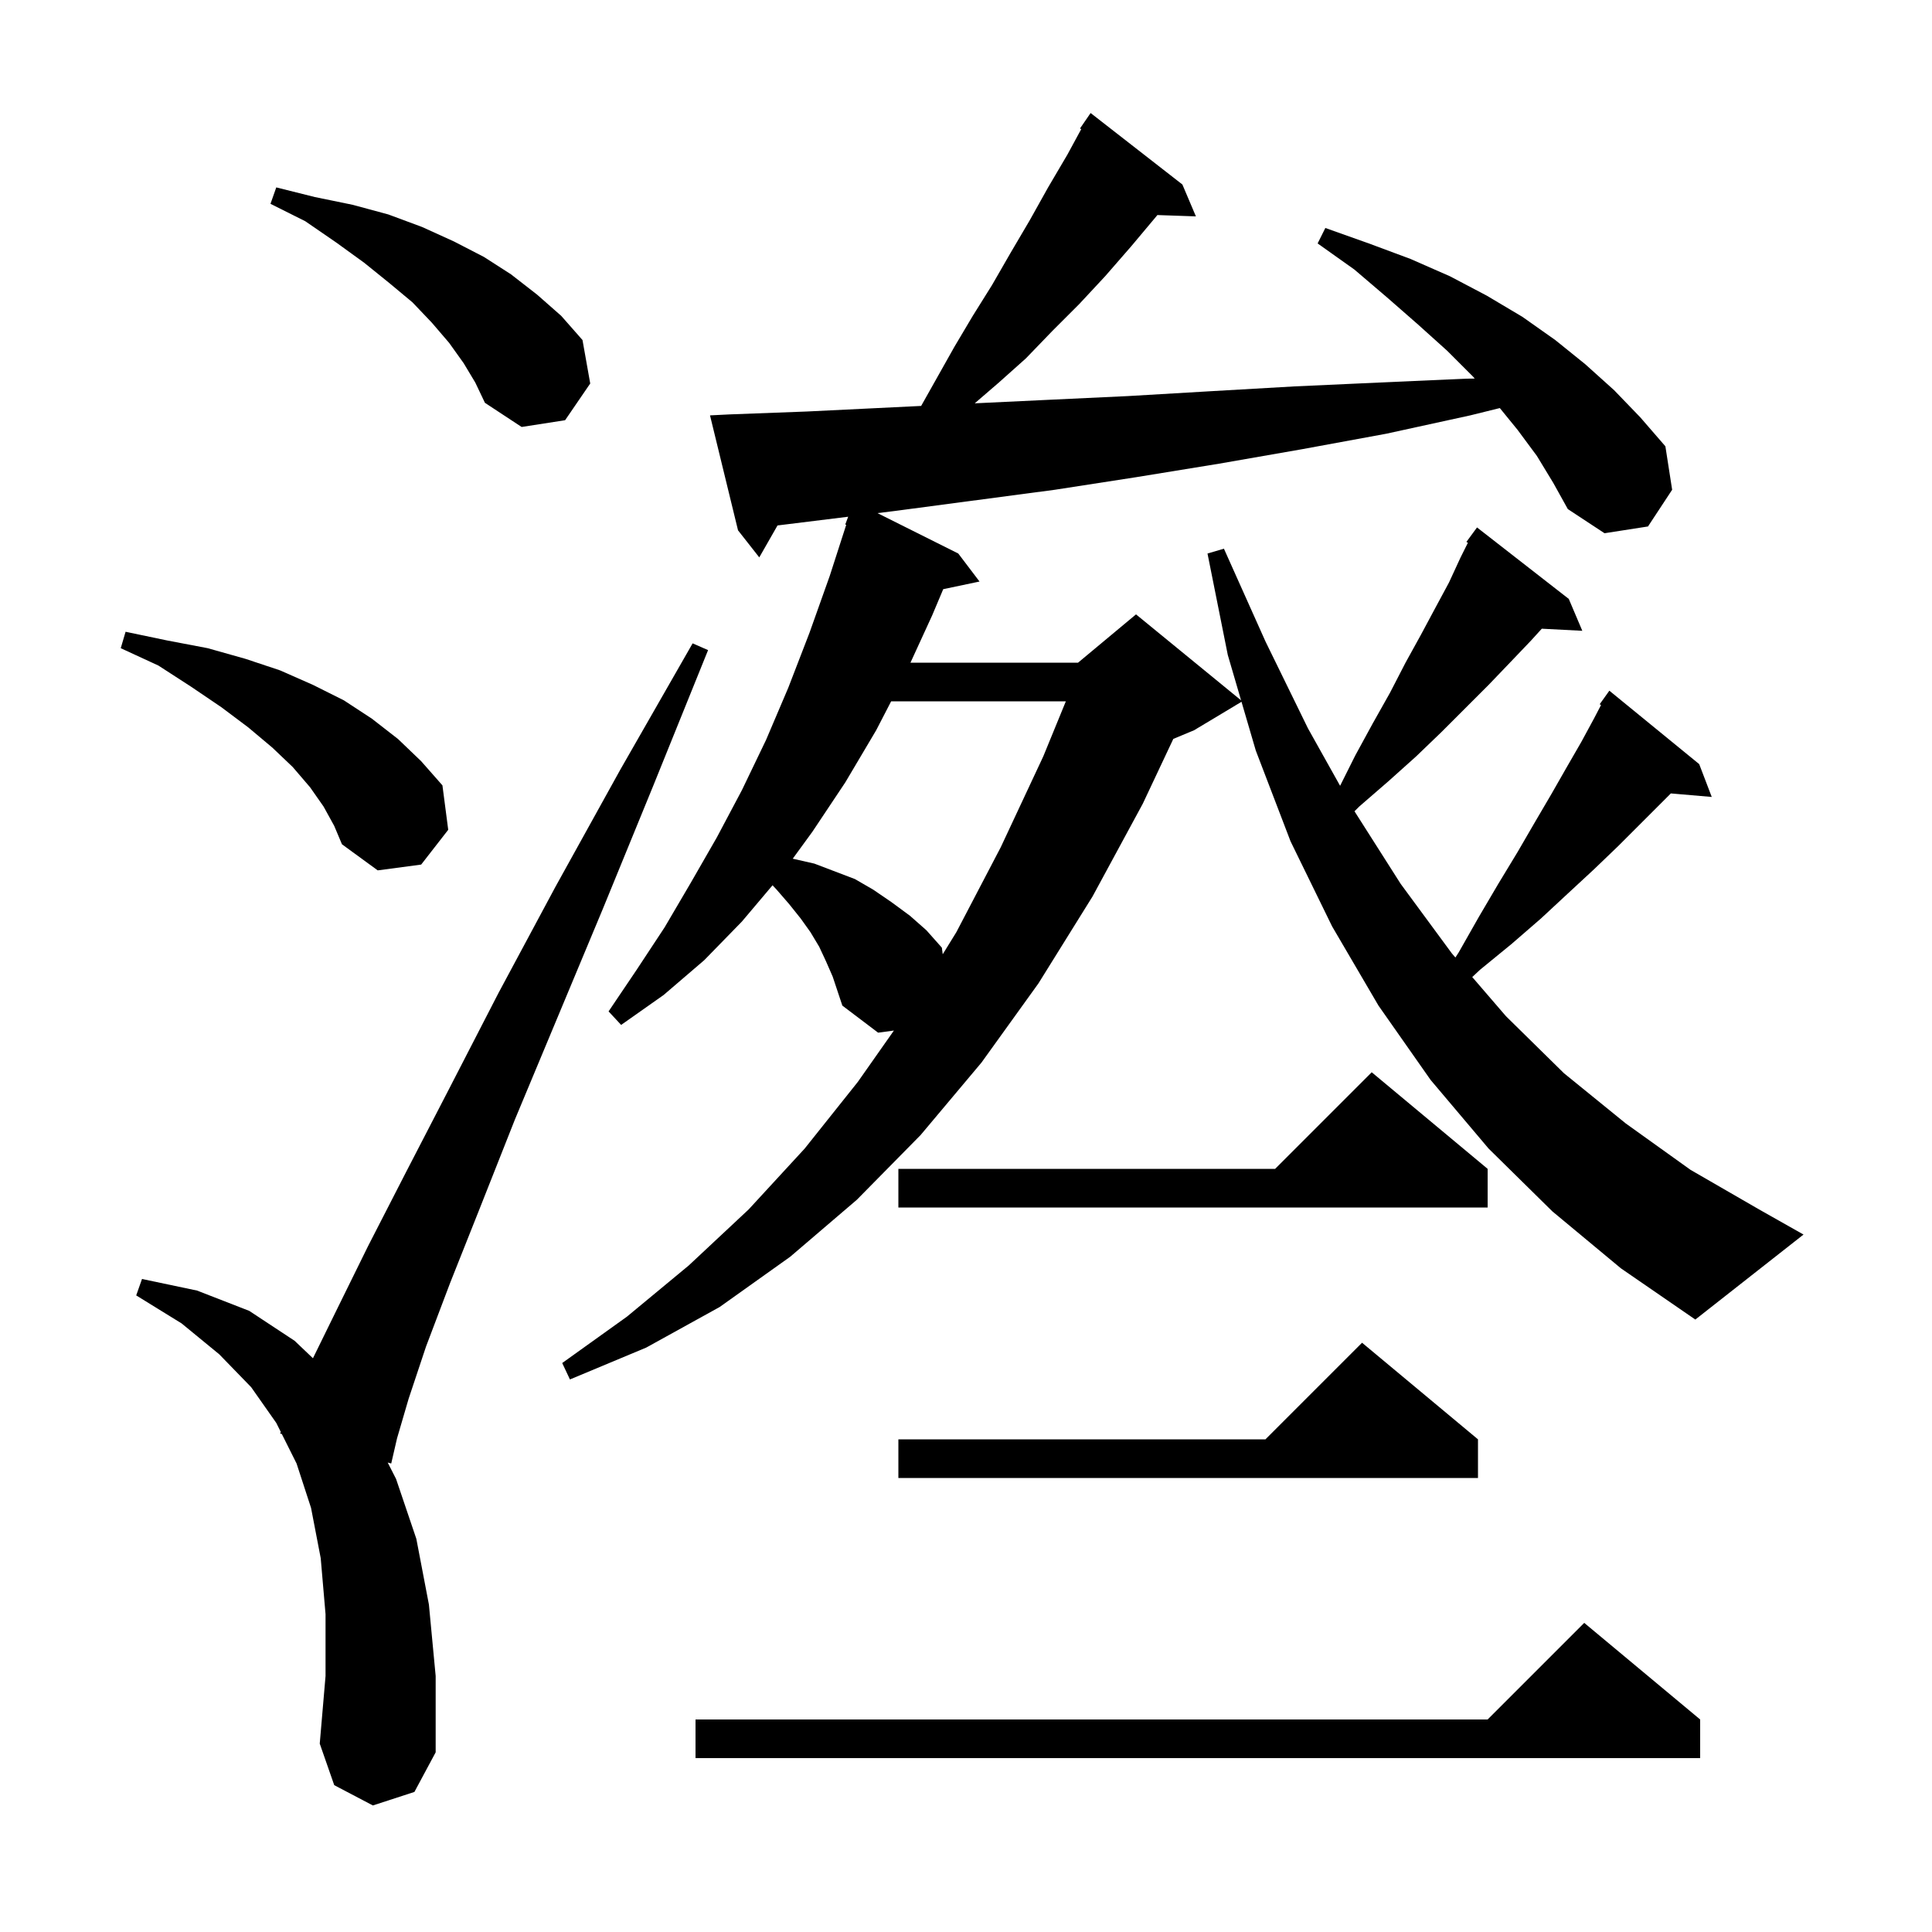 <svg xmlns="http://www.w3.org/2000/svg" xmlns:xlink="http://www.w3.org/1999/xlink" version="1.1" baseProfile="full" viewBox="0 0 200 200" width="200" height="200">
<g fill="black">
<path d="M 176.0 178.0 L 176.0 182.0 L 72.0 182.0 L 72.0 178.0 L 154.0 178.0 L 164.0 168.0 Z M 38.6 186.9 L 34.6 184.8 L 33.1 180.5 L 33.7 173.5 L 33.7 167.1 L 33.2 161.3 L 32.2 156.1 L 30.7 151.5 L 29.173 148.447 L 29.0 148.4 L 29.068 148.235 L 28.6 147.3 L 26.0 143.6 L 22.7 140.2 L 18.8 137.0 L 14.1 134.1 L 14.7 132.4 L 20.4 133.6 L 25.8 135.7 L 30.5 138.8 L 32.396 140.605 L 34.9 135.5 L 38.1 129.0 L 42.0 121.4 L 46.5 112.7 L 51.6 102.8 L 57.5 91.8 L 64.2 79.7 L 71.7 66.6 L 73.3 67.3 L 67.6 81.4 L 62.4 94.1 L 57.6 105.6 L 53.3 115.9 L 49.7 125.0 L 46.6 132.8 L 44.1 139.4 L 42.3 144.8 L 41.1 148.9 L 40.5 151.5 L 40.135 151.402 L 41.0 153.1 L 43.1 159.3 L 44.4 166.1 L 45.1 173.5 L 45.1 181.4 L 42.9 185.5 Z M 153.0 149.0 L 153.0 153.0 L 93.0 153.0 L 93.0 149.0 L 131.0 149.0 L 141.0 139.0 Z M 159.1 47.2 L 157.1 44.5 L 155.261 42.243 L 152.2 43.0 L 143.5 44.9 L 134.8 46.5 L 126.2 48.0 L 117.6 49.4 L 109.2 50.7 L 92.6 52.9 L 90.836 53.118 L 99.2 57.3 L 101.4 60.2 L 97.643 60.991 L 96.5 63.7 L 94.251 68.6 L 111.6 68.6 L 117.6 63.6 L 128.476 72.499 L 127.1 67.8 L 125.0 57.3 L 126.7 56.8 L 131.0 66.4 L 135.4 75.4 L 138.727 81.346 L 140.3 78.2 L 142.1 74.9 L 143.9 71.7 L 145.5 68.6 L 147.1 65.7 L 148.6 62.9 L 150.0 60.3 L 151.2 57.7 L 151.956 56.187 L 151.8 56.1 L 152.9 54.6 L 162.4 62.0 L 163.8 65.3 L 159.606 65.083 L 158.5 66.3 L 156.4 68.5 L 154.1 70.9 L 149.2 75.8 L 146.6 78.3 L 143.7 80.9 L 140.7 83.5 L 140.217 83.983 L 145.0 91.5 L 150.3 98.7 L 150.662 99.121 L 151.0 98.6 L 153.1 94.9 L 155.1 91.5 L 157.1 88.2 L 158.9 85.1 L 160.6 82.2 L 162.2 79.4 L 163.7 76.8 L 165.0 74.4 L 165.739 72.984 L 165.6 72.9 L 166.6 71.5 L 175.9 79.1 L 177.2 82.5 L 172.965 82.135 L 167.5 87.6 L 165.0 90.0 L 162.3 92.5 L 159.5 95.1 L 156.5 97.7 L 153.2 100.4 L 152.406 101.144 L 155.9 105.2 L 161.9 111.1 L 168.3 116.3 L 175.0 121.1 L 182.1 125.2 L 186.7 127.8 L 175.5 136.6 L 167.8 131.3 L 160.7 125.4 L 154.1 118.9 L 148.1 111.8 L 142.7 104.1 L 137.9 95.9 L 133.6 87.1 L 130.0 77.7 L 128.52 72.648 L 123.6 75.6 L 121.461 76.491 L 118.3 83.2 L 113.1 92.8 L 107.5 101.8 L 101.6 110.0 L 95.3 117.5 L 88.7 124.2 L 81.8 130.1 L 74.5 135.3 L 66.9 139.5 L 59.0 142.8 L 58.2 141.1 L 64.9 136.3 L 71.3 131.0 L 77.5 125.2 L 83.3 118.9 L 88.8 112.0 L 92.537 106.682 L 90.9 106.9 L 87.2 104.1 L 86.2 101.1 L 85.5 99.5 L 84.8 98.0 L 83.9 96.5 L 82.9 95.1 L 81.7 93.6 L 80.4 92.1 L 79.973 91.643 L 76.8 95.4 L 72.9 99.4 L 68.7 103.0 L 64.3 106.1 L 63.0 104.7 L 65.9 100.4 L 68.8 96.0 L 71.5 91.4 L 74.2 86.7 L 76.8 81.8 L 79.3 76.6 L 81.6 71.2 L 83.8 65.5 L 85.9 59.6 L 87.601 54.326 L 87.5 54.3 L 87.803 53.492 L 80.488 54.395 L 78.6 57.7 L 76.4 54.9 L 73.5 43.0 L 75.5 42.9 L 83.5 42.6 L 95.357 42.022 L 98.8 35.9 L 100.7 32.7 L 102.7 29.5 L 104.6 26.2 L 106.6 22.8 L 108.5 19.4 L 110.5 16.0 L 111.928 13.37 L 111.8 13.3 L 112.9 11.7 L 122.4 19.1 L 123.8 22.4 L 119.812 22.262 L 119.7 22.4 L 117.1 25.5 L 114.4 28.6 L 111.7 31.5 L 108.9 34.3 L 106.2 37.1 L 103.4 39.6 L 100.903 41.752 L 108.3 41.4 L 116.8 41.0 L 125.3 40.5 L 134.0 40.0 L 142.8 39.6 L 151.8 39.2 L 152.663 39.19 L 152.5 39.0 L 149.8 36.3 L 146.8 33.6 L 143.6 30.8 L 140.2 27.9 L 136.4 25.2 L 137.2 23.6 L 141.7 25.2 L 146.0 26.8 L 150.1 28.6 L 153.9 30.6 L 157.6 32.8 L 161.0 35.2 L 164.1 37.7 L 167.1 40.4 L 169.8 43.2 L 172.4 46.2 L 173.1 50.7 L 170.6 54.5 L 166.1 55.2 L 162.3 52.7 L 160.8 50.0 Z M 154.0 121.0 L 154.0 125.0 L 93.0 125.0 L 93.0 121.0 L 132.0 121.0 L 142.0 111.0 Z M 92.252 72.6 L 90.7 75.6 L 87.5 81.0 L 84.1 86.1 L 82.062 88.895 L 82.1 88.9 L 84.3 89.4 L 88.5 91.0 L 90.4 92.1 L 92.3 93.4 L 94.2 94.8 L 95.9 96.3 L 97.5 98.1 L 97.591 98.783 L 99.0 96.5 L 103.6 87.7 L 108.0 78.3 L 110.337 72.6 Z M 33.5 83.5 L 32.1 81.5 L 30.3 79.4 L 28.2 77.4 L 25.7 75.3 L 22.9 73.2 L 19.8 71.1 L 16.4 68.9 L 12.5 67.1 L 13.0 65.4 L 17.3 66.3 L 21.5 67.1 L 25.4 68.2 L 29.0 69.4 L 32.4 70.9 L 35.6 72.5 L 38.5 74.4 L 41.2 76.5 L 43.6 78.8 L 45.8 81.3 L 46.4 85.9 L 43.6 89.5 L 39.1 90.1 L 35.4 87.4 L 34.6 85.5 Z M 48.0 37.6 L 46.5 35.5 L 44.7 33.4 L 42.7 31.3 L 40.3 29.3 L 37.7 27.2 L 34.8 25.1 L 31.6 22.9 L 28.0 21.1 L 28.6 19.4 L 32.6 20.4 L 36.5 21.2 L 40.2 22.2 L 43.7 23.5 L 47.0 25.0 L 50.1 26.6 L 52.9 28.4 L 55.6 30.5 L 58.1 32.7 L 60.3 35.2 L 61.1 39.7 L 58.5 43.5 L 54.0 44.2 L 50.2 41.7 L 49.2 39.6 Z " />
</g>
</svg>
